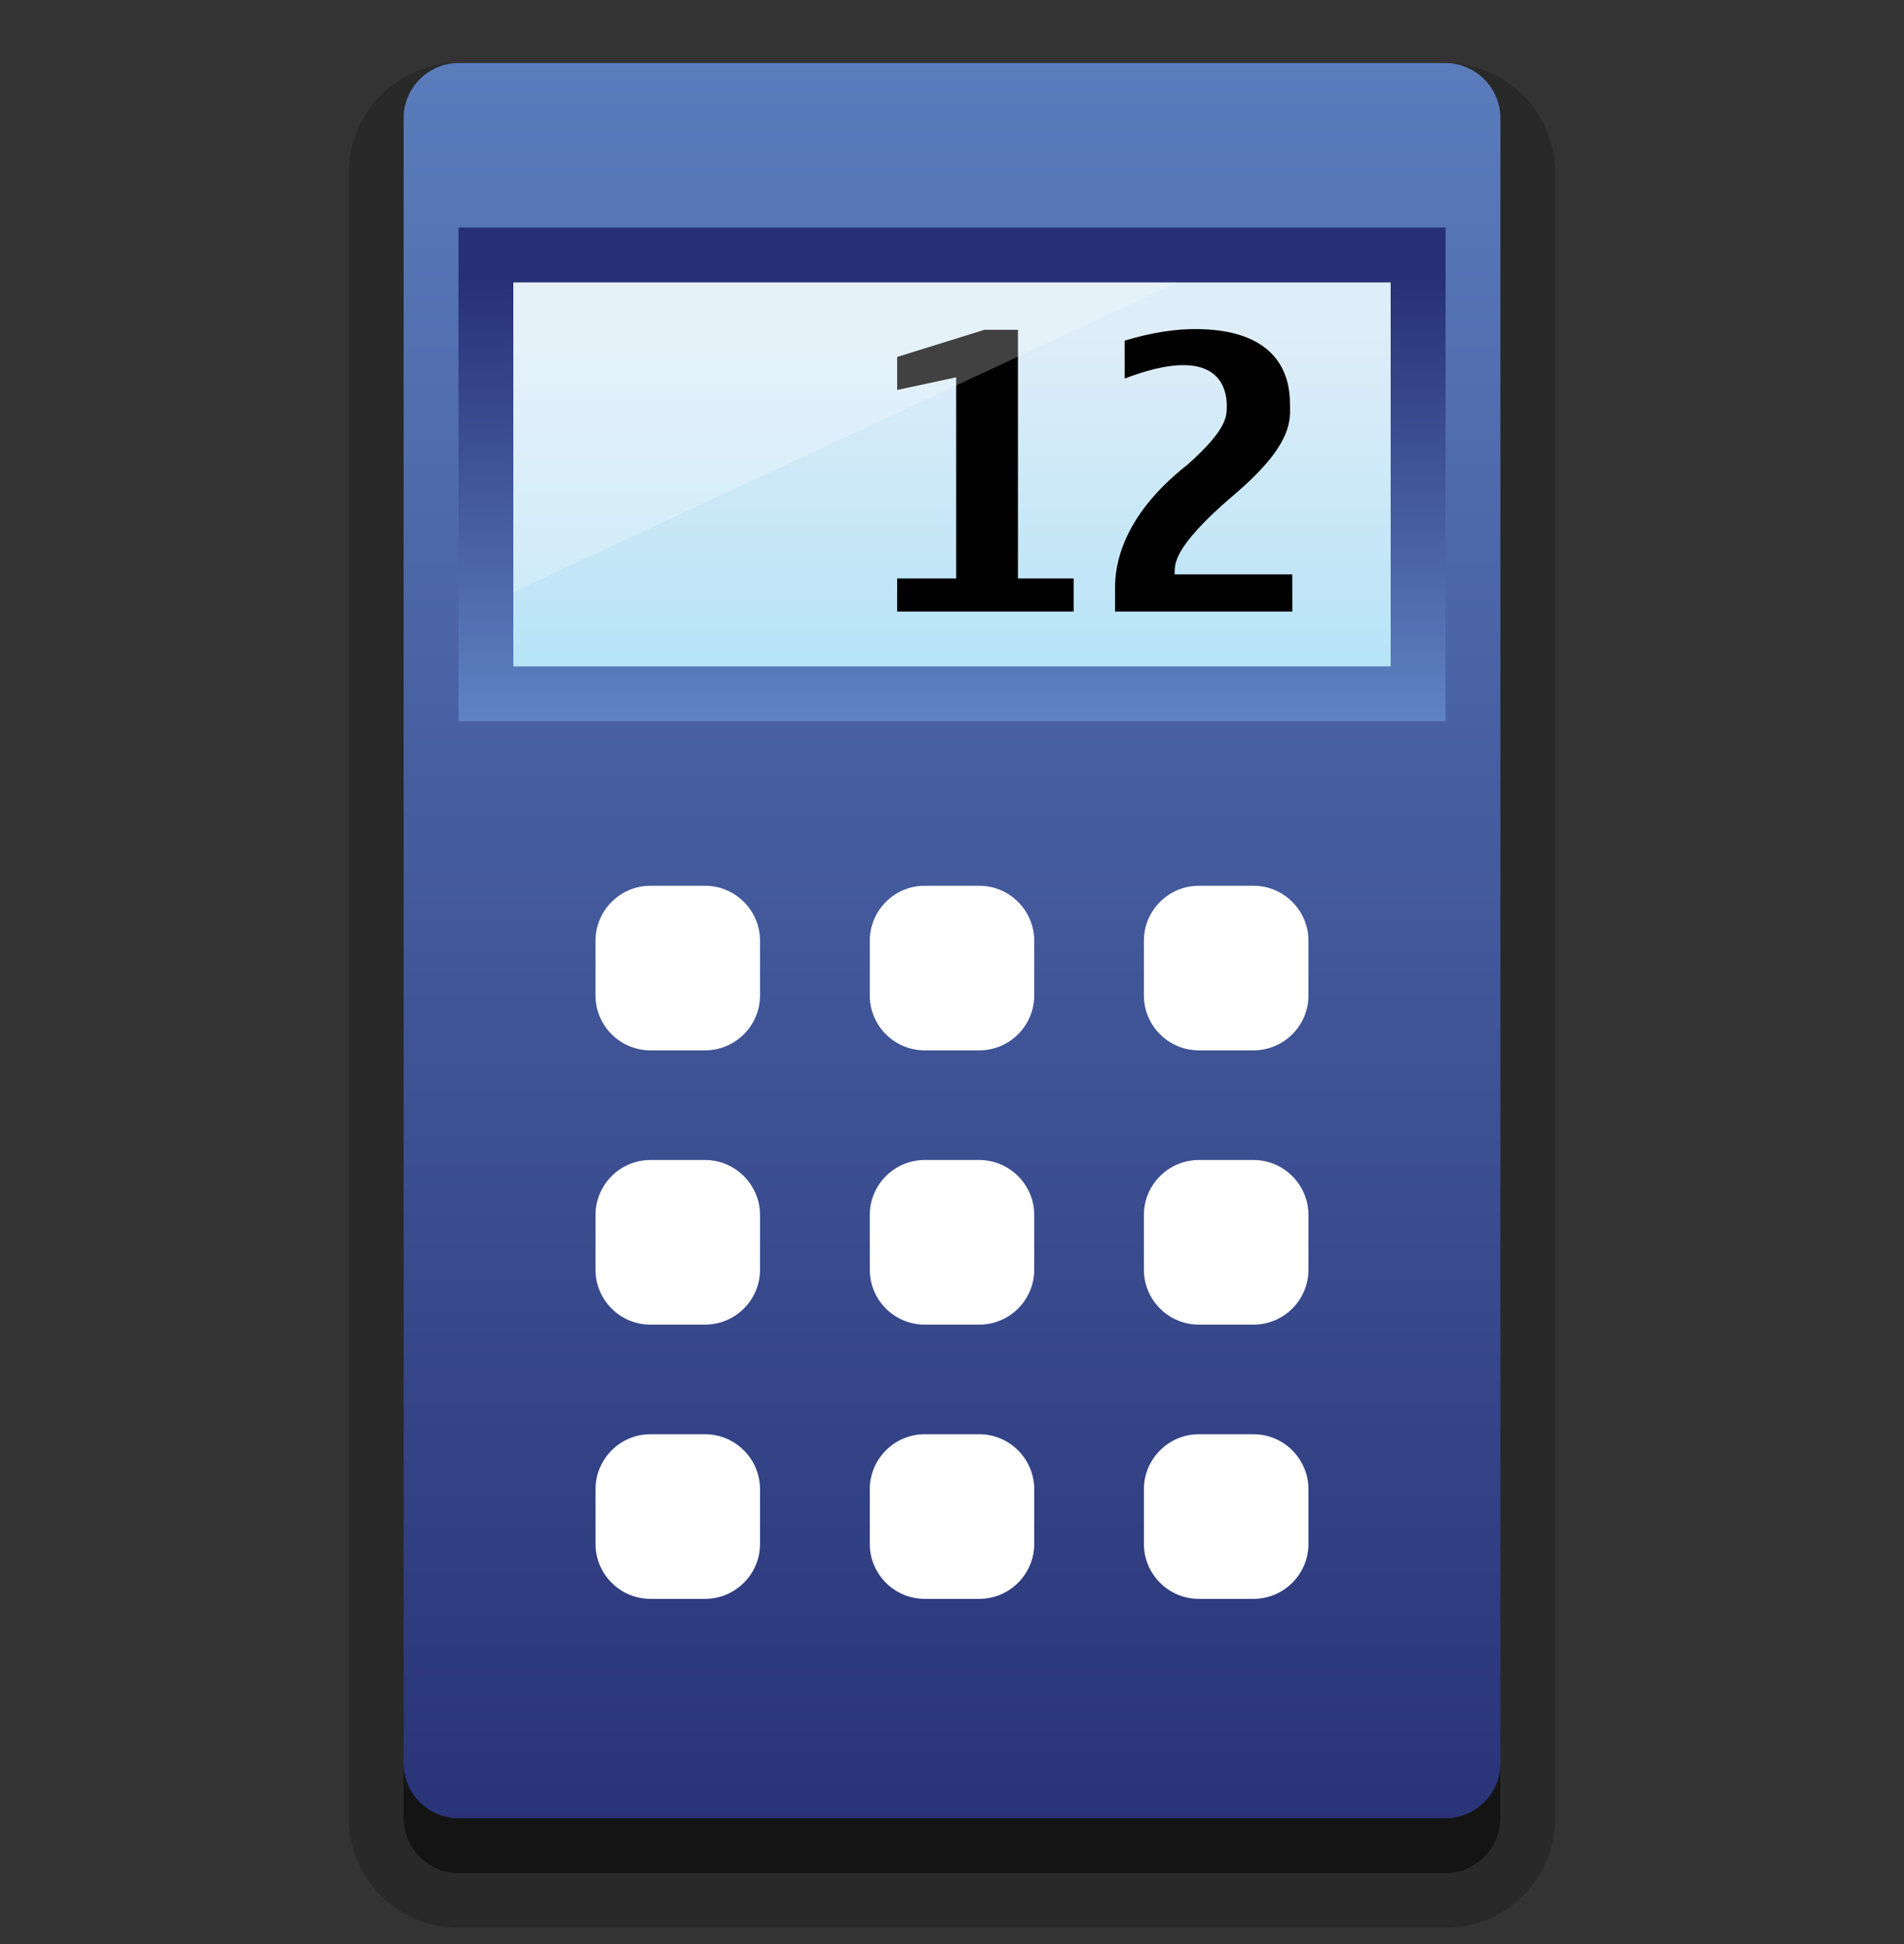 <?xml version="1.0" encoding="iso-8859-1"?>
<!-- Generator: Adobe Illustrator 14.0.0, SVG Export Plug-In . SVG Version: 6.00 Build 43363)  -->
<!DOCTYPE svg PUBLIC "-//W3C//DTD SVG 1.1//EN" "http://www.w3.org/Graphics/SVG/1.1/DTD/svg11.dtd">
<svg version="1.1" id="icon-l-calculator-layer" xmlns="http://www.w3.org/2000/svg" xmlns:xlink="http://www.w3.org/1999/xlink"
	 x="0px" y="0px" width="48px" height="49px" viewBox="0 0 48 49" style="enable-background:new 0 0 48 49;" xml:space="preserve">
<rect x="0" y="0" width="48" height="49" fill="#333333" stroke="none"/>
<g id="icon-l-calculator">
	<rect style="fill:none;" width="48" height="48"/>
	<g>
		<path style="opacity:0.2;fill:#010101;" d="M36.441,1.59H11.558c-1.534,0.006-2.76,1.236-2.767,2.763v41.475
			c0.007,1.528,1.239,2.761,2.767,2.763h24.884c1.525-0.002,2.76-1.23,2.766-2.763V4.353C39.197,2.822,37.974,1.596,36.441,1.59z"/>
		<path style="opacity:0.5;fill:#010101;" d="M10.175,42.826v3.001c0,0.762,0.621,1.383,1.382,1.383h24.884
			c0.76,0,1.383-0.621,1.383-1.383V42.82L10.175,42.826z"/>
		<linearGradient id="SVGID_1_" gradientUnits="userSpaceOnUse" x1="24" y1="-2.56" x2="24" y2="47.208">
			<stop  offset="0" style="stop-color:#5F83C2"/>
			<stop  offset="1" style="stop-color:#283176"/>
		</linearGradient>
		<path style="fill:url(#SVGID_1_);" d="M36.441,1.59H11.558c-0.761,0-1.382,0.625-1.382,1.383v41.474
			c0,0.762,0.621,1.381,1.382,1.381h24.884c0.76,0,1.383-0.619,1.383-1.381V2.973C37.824,2.215,37.201,1.59,36.441,1.59z"/>
		<path style="fill:#FFFFFF;" d="M15.013,25.092c0,0.761,0.621,1.382,1.382,1.382h1.383c0.758,0,1.382-0.621,1.382-1.382v-1.384
			c0-0.758-0.624-1.382-1.382-1.382h-1.383c-0.761,0-1.382,0.624-1.382,1.382V25.092z"/>
		<path style="fill:#FFFFFF;" d="M21.927,25.092c0,0.761,0.621,1.382,1.382,1.382h1.382c0.758,0,1.382-0.621,1.382-1.382v-1.384
			c0-0.758-0.624-1.382-1.382-1.382h-1.382c-0.761,0-1.382,0.624-1.382,1.382V25.092z"/>
		<path style="fill:#FFFFFF;" d="M30.221,22.326c-0.762,0-1.383,0.624-1.383,1.382v1.384c0,0.761,0.621,1.382,1.383,1.382h1.383
			c0.759,0,1.382-0.621,1.382-1.382v-1.384c0-0.758-0.623-1.382-1.382-1.382H30.221z"/>
		<path style="fill:#FFFFFF;" d="M15.013,32.004c0,0.763,0.621,1.383,1.382,1.383h1.383c0.758,0,1.382-0.62,1.382-1.383v-1.383
			c0-0.758-0.624-1.383-1.382-1.383h-1.383c-0.761,0-1.382,0.625-1.382,1.383V32.004z"/>
		<path style="fill:#FFFFFF;" d="M21.927,32.004c0,0.763,0.621,1.383,1.382,1.383h1.382c0.758,0,1.382-0.62,1.382-1.383v-1.383
			c0-0.758-0.624-1.383-1.382-1.383h-1.382c-0.761,0-1.382,0.625-1.382,1.383V32.004z"/>
		<path style="fill:#FFFFFF;" d="M28.838,32.004c0,0.763,0.621,1.383,1.383,1.383h1.383c0.759,0,1.382-0.62,1.382-1.383v-1.383
			c0-0.758-0.623-1.383-1.382-1.383h-1.383c-0.762,0-1.383,0.625-1.383,1.383V32.004z"/>
		<path style="fill:#FFFFFF;" d="M15.013,38.916c0,0.761,0.621,1.383,1.382,1.383h1.383c0.758,0,1.382-0.622,1.382-1.383v-1.383
			c0-0.758-0.624-1.383-1.382-1.383h-1.383c-0.761,0-1.382,0.625-1.382,1.383V38.916z"/>
		<path style="fill:#FFFFFF;" d="M21.927,38.916c0,0.761,0.621,1.383,1.382,1.383h1.382c0.758,0,1.382-0.622,1.382-1.383v-1.383
			c0-0.758-0.624-1.383-1.382-1.383h-1.382c-0.761,0-1.382,0.625-1.382,1.383V38.916z"/>
		<path style="fill:#FFFFFF;" d="M28.838,38.916c0,0.761,0.621,1.383,1.383,1.383h1.383c0.759,0,1.382-0.622,1.382-1.383v-1.383
			c0-0.758-0.623-1.383-1.382-1.383h-1.383c-0.762,0-1.383,0.625-1.383,1.383V38.916z"/>
		<linearGradient id="SVGID_2_" gradientUnits="userSpaceOnUse" x1="24" y1="18.18" x2="24" y2="7.118">
			<stop  offset="0" style="stop-color:#5F83C2"/>
			<stop  offset="1" style="stop-color:#283176"/>
		</linearGradient>
		<rect x="11.558" y="5.735" style="fill:url(#SVGID_2_);" width="24.886" height="12.444"/>
		<linearGradient id="SVGID_3_" gradientUnits="userSpaceOnUse" x1="24" y1="8.502" x2="24" y2="43.065">
			<stop  offset="0" style="stop-color:#DEEDF8"/>
			<stop  offset="1" style="stop-color:#3AC5F2"/>
		</linearGradient>
		<rect x="12.941" y="7.119" style="fill:url(#SVGID_3_);" width="22.118" height="9.678"/>
		<polygon style="fill:#010101;" points="27.067,15.414 22.617,15.414 22.617,14.581 24.105,14.581 24.105,9.51 22.617,9.829 
			22.617,8.997 24.819,8.312 25.663,8.312 25.663,14.581 27.067,14.581 		"/>
		<path style="fill:#010101;" d="M32.58,15.414h-4.469v-0.617c0-0.508,0.139-1.76,1.828-3.087c1.008-0.896,0.988-1.227,0.988-1.481
			c0-0.672-0.445-1.503-2.574-0.687V8.585c0.646-0.192,1.271-0.304,1.883-0.29c2.061,0.043,2.284,1.258,2.284,1.876
			c0,0.368,0.133,0.989-1.398,2.29c-1.645,1.399-1.491,1.801-1.511,2.015h2.967L32.58,15.414L32.58,15.414z"/>
		<polygon style="opacity:0.25;fill:#FFFFFF;" points="29.67,7.119 12.941,7.119 12.941,14.922 		"/>
	</g>
</g>
</svg>
